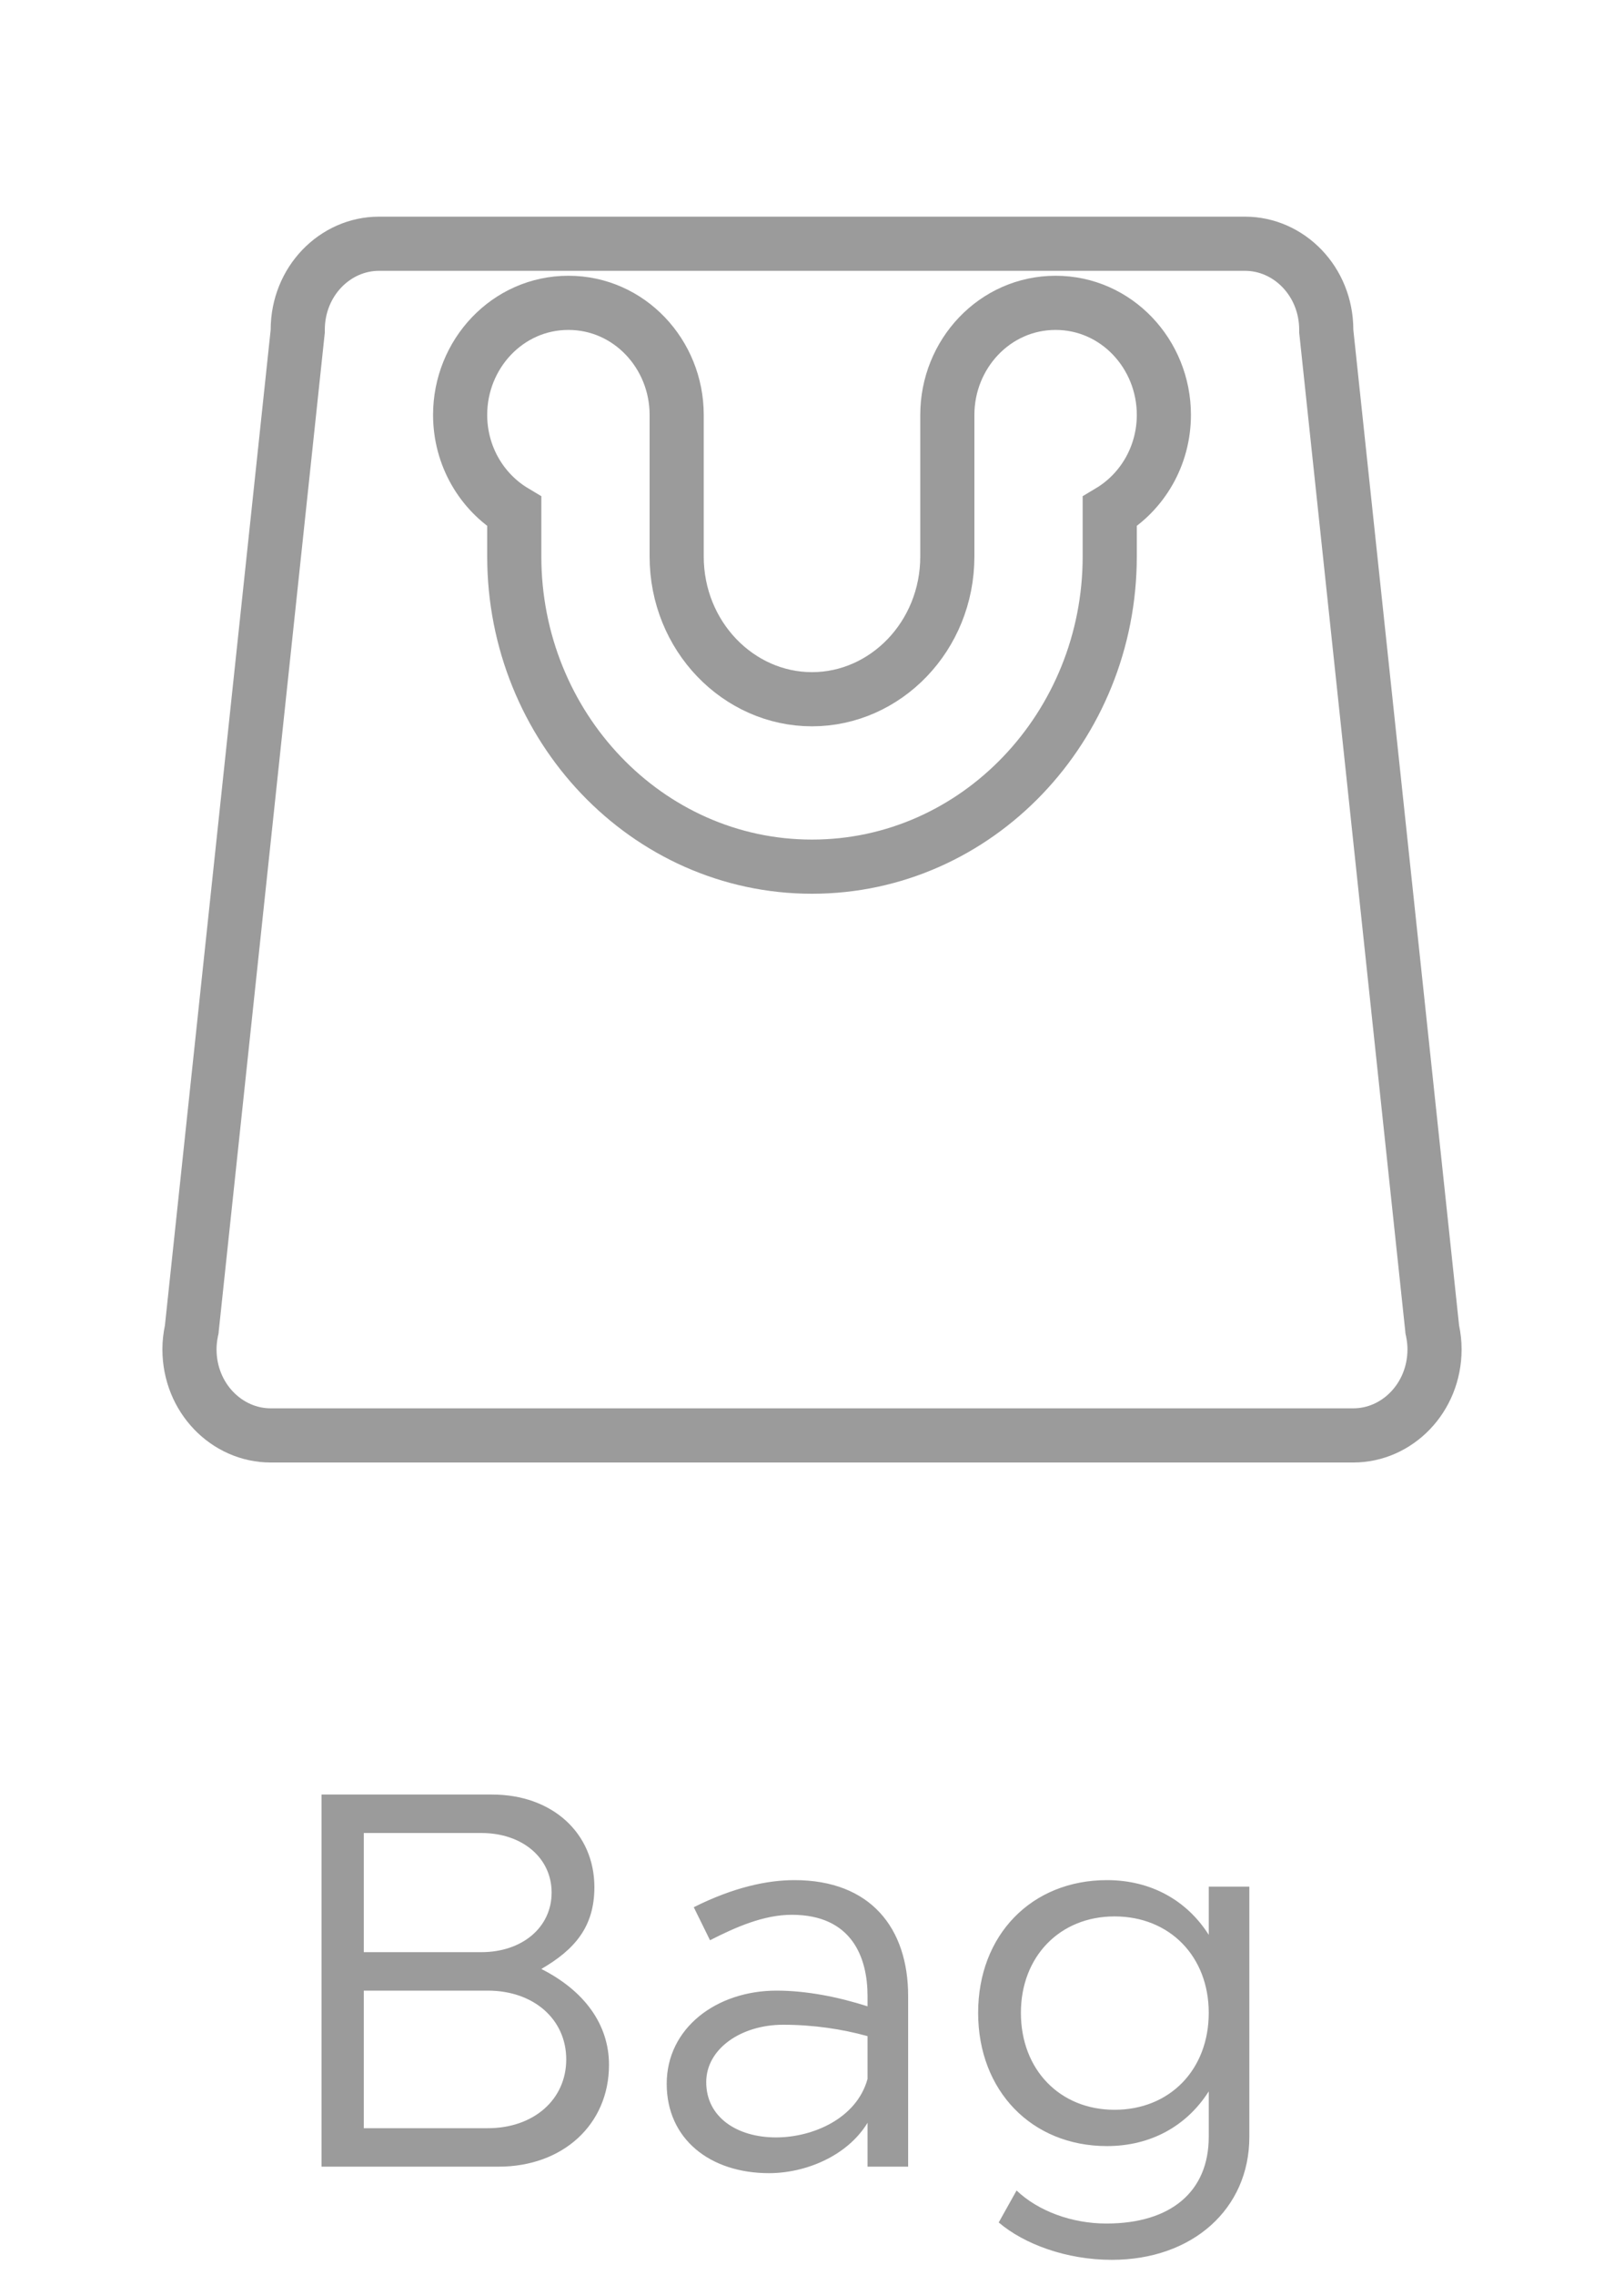 <svg width="30" height="42" viewBox="0 0 30 42" fill="none" xmlns="http://www.w3.org/2000/svg">
<path d="M5.94 40H9.21C10.4 40 11.25 39.22 11.25 38.12C11.25 37.37 10.79 36.75 10 36.35C10.62 35.99 10.98 35.57 10.98 34.84C10.98 33.84 10.2 33.13 9.09 33.13H5.94V40ZM6.72 36.04V33.84H8.89C9.65 33.84 10.19 34.3 10.19 34.94C10.19 35.58 9.65 36.04 8.89 36.04H6.72ZM6.72 39.29V36.75H9.01C9.86 36.75 10.46 37.28 10.46 38.02C10.46 38.76 9.86 39.29 9.01 39.29H6.72ZM14.676 34.71C14.176 34.71 13.556 34.84 12.816 35.21L13.116 35.82C13.586 35.58 14.106 35.35 14.626 35.35C15.746 35.35 16.026 36.15 16.026 36.85V37.04C15.496 36.87 14.906 36.75 14.346 36.75C13.236 36.75 12.316 37.44 12.316 38.47C12.316 39.49 13.116 40.12 14.206 40.12C14.886 40.12 15.656 39.8 16.026 39.19V40H16.776V36.85C16.776 35.6 16.086 34.71 14.676 34.71ZM14.336 39.46C13.606 39.46 13.046 39.08 13.046 38.44C13.046 37.82 13.696 37.38 14.466 37.38C15.026 37.38 15.556 37.46 16.026 37.59V38.38C15.826 39.11 15.016 39.46 14.336 39.46ZM22.329 34.83V35.72C21.929 35.09 21.269 34.71 20.449 34.71C19.059 34.71 18.069 35.72 18.069 37.16C18.069 38.6 19.059 39.62 20.449 39.62C21.269 39.62 21.929 39.24 22.329 38.61V39.45C22.329 40.46 21.629 41.05 20.439 41.05C19.799 41.05 19.179 40.82 18.779 40.44L18.449 41.03C18.919 41.43 19.699 41.72 20.539 41.72C22.029 41.72 23.079 40.78 23.079 39.45V34.83H22.329ZM20.589 38.95C19.579 38.95 18.859 38.21 18.859 37.16C18.859 36.12 19.579 35.38 20.589 35.38C21.609 35.38 22.329 36.12 22.329 37.16C22.329 38.21 21.609 38.95 20.589 38.95Z" fill="#9B9B9B"/>
<path d="M26.456 24.519L26.458 24.542L26.463 24.565C26.487 24.682 26.5 24.796 26.5 24.909C26.5 25.809 25.808 26.5 25 26.5H15H5C4.192 26.5 3.5 25.809 3.5 24.909C3.5 24.796 3.513 24.682 3.537 24.565L3.542 24.542L3.544 24.519L5.497 6.144L5.5 6.117V6.091C5.5 5.191 6.192 4.5 7 4.5H15H23C23.808 4.5 24.5 5.191 24.5 6.091V6.117L24.503 6.144L26.456 24.519ZM20.5 10.273V9.444C21.101 9.085 21.5 8.418 21.5 7.659C21.5 6.538 20.625 5.591 19.5 5.591C18.375 5.591 17.5 6.538 17.5 7.659V10.273C17.5 11.747 16.357 12.909 15 12.909C13.643 12.909 12.5 11.747 12.5 10.273V7.659C12.5 6.538 11.625 5.591 10.5 5.591C9.375 5.591 8.5 6.538 8.5 7.659C8.5 8.418 8.899 9.085 9.5 9.444V10.273C9.5 13.41 11.946 16 15 16C18.054 16 20.5 13.41 20.5 10.273Z" stroke="#9B9B9B"/>
</svg>

